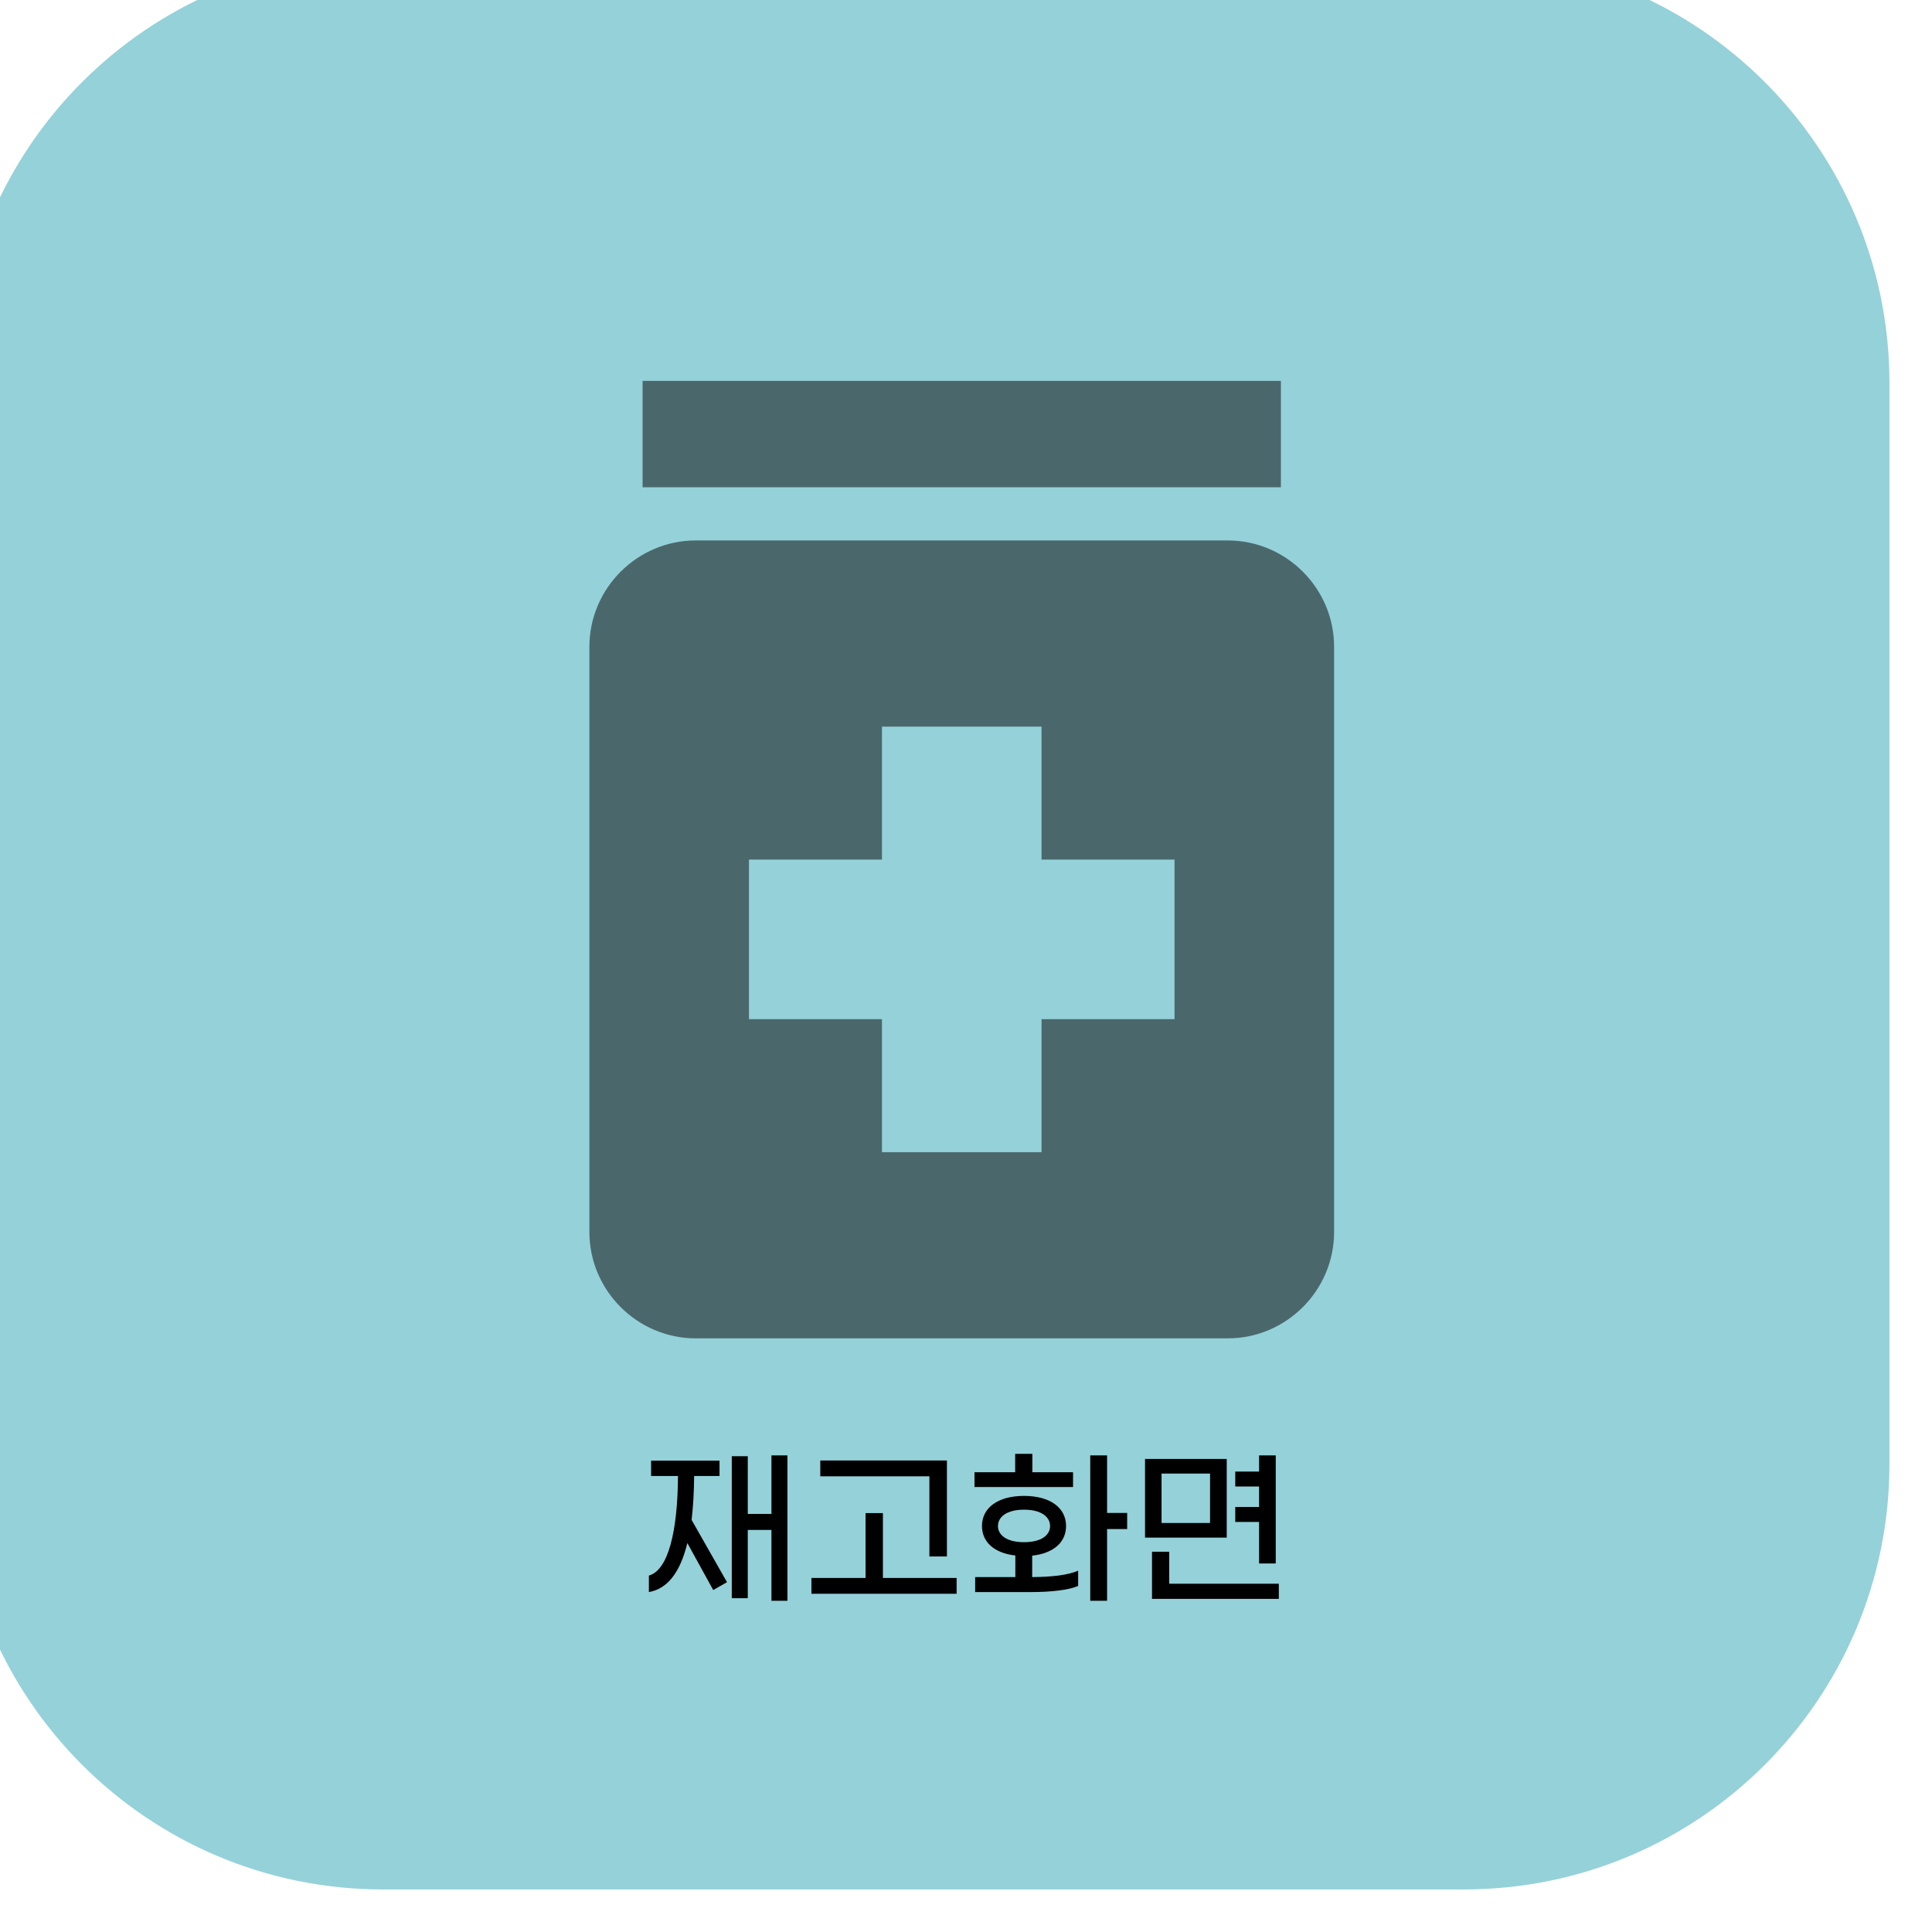 <svg width="227" height="227" viewBox="0 0 227 227" fill="none" xmlns="http://www.w3.org/2000/svg">
<g filter="url(#filter0_i_585_3)">
<path d="M0 50C0 22.386 22.386 0 50 0H177C204.614 0 227 22.386 227 50V177C227 204.614 204.614 227 177 227H50C22.386 227 0 204.614 0 177V50Z" fill="#95D1D9"/>
</g>
<path d="M90.64 171H92.52V188.08H90.64V179.76H87.86V187.78H85.98V171.1H87.86V177.88H90.64V171ZM81.56 173.42C81.54 175.34 81.44 177.06 81.26 178.58L85.42 185.9L83.8 186.82L80.76 181.3C79.92 184.76 78.42 186.68 76.24 187.06V185.12C78.5 184.5 79.62 179.98 79.66 173.42H76.5V171.62H84.54V173.42H81.56ZM109.198 182.88V173.46H96.378V171.6H111.258V182.88H109.198ZM103.738 185.4H112.398V187.26H95.338V185.4H101.698V177.78H103.738V185.4ZM126.077 172.98V174.72H114.497V172.98H119.277V170.82H121.297V172.98H126.077ZM132.437 177.76V179.66H130.077V188.08H128.097V171H130.077V177.76H132.437ZM121.277 182.78V185.3C123.537 185.28 125.497 185.08 126.677 184.54V186.34C125.597 186.82 123.497 187.06 121.097 187.06H114.577V185.3H119.297V182.76C116.877 182.5 115.377 181.22 115.377 179.3C115.377 177.12 117.297 175.76 120.317 175.76C123.337 175.76 125.257 177.12 125.257 179.3C125.257 181.24 123.737 182.52 121.277 182.78ZM117.257 179.3C117.257 180.38 118.297 181.2 120.317 181.2C122.337 181.2 123.377 180.38 123.377 179.3C123.377 178.22 122.337 177.38 120.317 177.38C118.297 177.38 117.257 178.22 117.257 179.3ZM147.935 183.7V178.82H145.135V177.06H147.935V174.66H145.135V172.9H147.935V171H149.895V183.7H147.935ZM144.135 171.42V180.66H134.535V171.42H144.135ZM142.175 178.94V173.14H136.475V178.94H142.175ZM137.375 186.08H150.255V187.86H135.355V182.32H137.375V186.08Z" fill="black"/>
<path d="M75.5 44.75H150.5V57.25H75.5V44.75ZM144.25 63.5H81.75C74.875 63.5 69.25 69.125 69.25 76V144.75C69.25 151.625 74.875 157.25 81.75 157.25H144.25C151.125 157.25 156.75 151.625 156.75 144.75V76C156.75 69.125 151.125 63.5 144.25 63.5ZM138 119.75H122.375V135.375H103.625V119.75H88V101H103.625V85.375H122.375V101H138V119.75Z" fill="black" fill-opacity="0.5"/>
<defs>
<filter id="filter0_i_585_3" x="-5" y="-5" width="232" height="232" filterUnits="userSpaceOnUse" color-interpolation-filters="sRGB">
<feFlood flood-opacity="0" result="BackgroundImageFix"/>
<feBlend mode="normal" in="SourceGraphic" in2="BackgroundImageFix" result="shape"/>
<feColorMatrix in="SourceAlpha" type="matrix" values="0 0 0 0 0 0 0 0 0 0 0 0 0 0 0 0 0 0 127 0" result="hardAlpha"/>
<feOffset dx="-5" dy="-5"/>
<feGaussianBlur stdDeviation="5"/>
<feComposite in2="hardAlpha" operator="arithmetic" k2="-1" k3="1"/>
<feColorMatrix type="matrix" values="0 0 0 0 0 0 0 0 0 0 0 0 0 0 0 0 0 0 0.25 0"/>
<feBlend mode="normal" in2="shape" result="effect1_innerShadow_585_3"/>
</filter>
</defs>
</svg>

